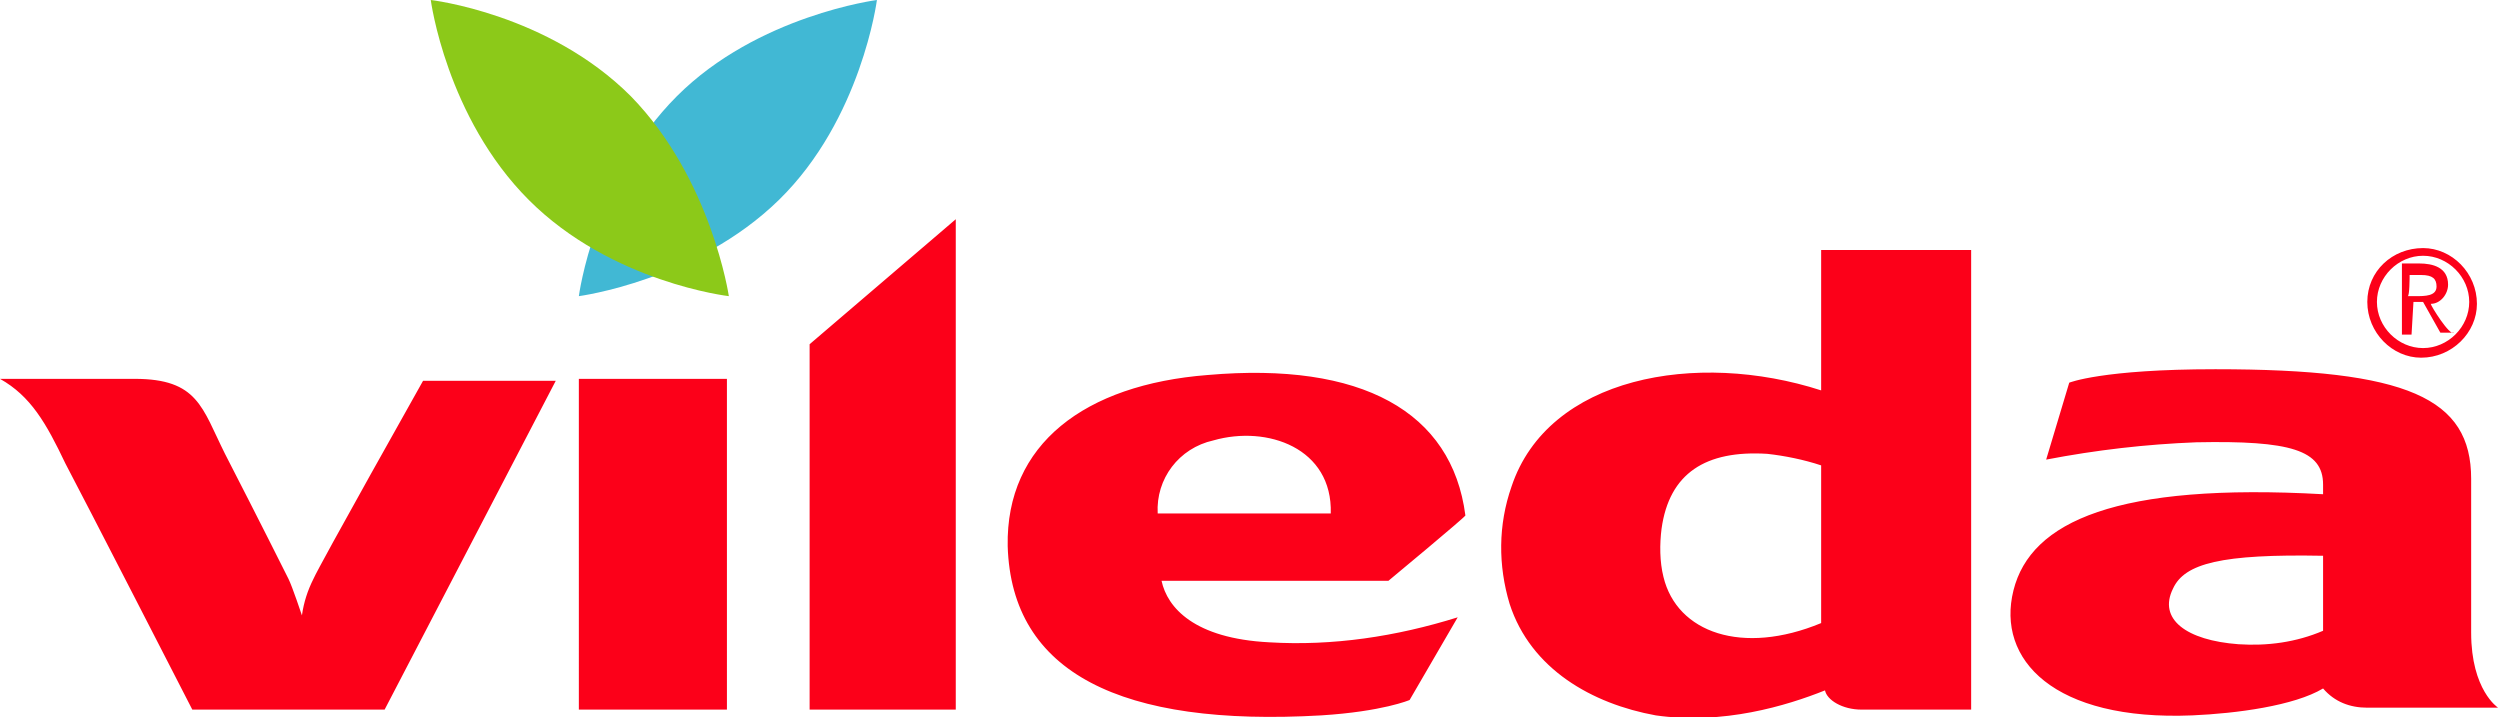<?xml version="1.0" encoding="utf-8"?>
<!-- Generator: Adobe Illustrator 26.0.0, SVG Export Plug-In . SVG Version: 6.00 Build 0)  -->
<svg version="1.1" id="Layer_1" xmlns:svg="http://www.w3.org/2000/svg"
	 xmlns="http://www.w3.org/2000/svg" xmlns:xlink="http://www.w3.org/1999/xlink" x="0px" y="0px" viewBox="0 0 130 37.3"
	 style="enable-background:new 0 0 130 37.3;" xml:space="preserve">
<style type="text/css">
	.st0{fill:#41B8D4;}
	.st1{fill:#FC0019;}
	.st2{fill:#8CC919;}
</style>
<g id="vileda">
	<path id="Path_5622" class="st0" d="M35.2,5c-4.3,4.3-5.1,10.4-5.1,10.4s6.1-0.8,10.4-5S45.6,0,45.6,0S39.4,0.8,35.2,5L35.2,5z"/>
	<path id="Path_5623" class="st1" d="M123.6,15.7c0-1.3,1.1-2.4,2.4-2.4c1.3,0,2.4,1.1,2.4,2.4s-1.1,2.4-2.4,2.4c0,0,0,0,0,0
		C124.7,18.1,123.6,17,123.6,15.7 M123.1,15.7c0,1.6,1.3,2.9,2.8,2.9c1.6,0,2.9-1.3,2.9-2.8c0-1.6-1.3-2.9-2.8-2.9c0,0,0,0,0,0
		C124.4,12.9,123.1,14.1,123.1,15.7 M125.3,14.3h0.6c0.6,0,0.8,0.2,0.8,0.6c0,0.5-0.6,0.5-1.1,0.5h-0.4
		C125.3,15.4,125.3,14.4,125.3,14.3 M126.4,15.8c0.5,0,0.9-0.5,0.9-1c0-0.9-0.8-1.1-1.5-1.1h-0.9l0,3.7h0.5l0.1-1.7l0.5,0l0.9,1.6
		l0.6,0h0.1C127.4,17.5,126.4,15.9,126.4,15.8 M94.7,20.3c-6.5-2.1-14.2-0.7-16.1,5c-0.7,2-0.7,4.1-0.1,6.1c1.1,3.4,4.3,5.2,7.6,5.8
		c3.5,0.5,6.8-0.5,8.8-1.3c0.1,0.5,0.9,1,1.9,1l5.7,0V13h-7.8L94.7,20.3z M94.7,24.2v8.2c-4.1,1.7-7.5,0.5-8.2-2.4
		c-0.2-0.8-0.2-1.7-0.1-2.5c0.4-2.9,2.3-4.1,5.5-3.9C92.8,23.7,93.8,23.9,94.7,24.2 M7,19.7H0c1.6,0.9,2.4,2.3,3.4,4.4
		C4.2,25.6,10,36.9,10,36.9H20l8.9-17.1l-6.9,0c0,0-5.4,9.6-5.7,10.3c-0.3,0.6-0.5,1.2-0.6,1.9c0,0-0.5-1.5-0.7-1.9
		c-0.2-0.4-1.5-3-3.3-6.5C10.5,21.2,10.3,19.7,7,19.7 M30.1,36.9h7.7V19.7h-7.7L30.1,36.9z M42.1,36.9l7.6,0V11.4l-7.6,6.5V36.9z
		 M72.2,30.2c0,0,4.1-3.4,4-3.4c-0.7-5.4-5.4-8-13.4-7.3c-6.4,0.5-10.5,3.6-10.4,8.9c0.2,6.6,5.9,9.4,16.3,8.8
		c3.2-0.2,4.6-0.8,4.6-0.8l2.5-4.3c-3.2,1-6.5,1.5-9.8,1.3c-3.9-0.2-5.3-1.8-5.6-3.2L72.2,30.2z M60.2,26.7
		c-0.1-1.8,1.1-3.4,2.9-3.8c2.8-0.8,6.2,0.4,6.1,3.8L60.2,26.7z M120.8,25.7c-10.7-0.6-15.2,1.4-16.1,5c-0.9,3.6,2.1,6.8,9.3,6.5
		c2.3-0.1,5.3-0.5,6.8-1.4c0.6,0.7,1.4,1,2.3,1c1.7,0,6.8,0,6.8,0s-1.4-0.9-1.4-3.9v-8c0-4.2-3.3-5.7-13.3-5.7
		c-5.9,0-7.6,0.7-7.6,0.7l-1.2,4c2.6-0.5,5.2-0.8,7.8-0.9c4.9-0.1,6.6,0.4,6.6,2.2L120.8,25.7z M120.8,28.9v3.9
		c-1.4,0.6-2.9,0.8-4.4,0.7c-2.7-0.2-4.2-1.3-3.4-2.9C113.6,29.3,115.5,28.8,120.8,28.9"/>
	<path id="Path_5624" class="st2" d="M32.8,5c-4.3-4.3-10.4-5-10.4-5s0.8,6.1,5.1,10.4s10.4,5,10.4,5S37,9.3,32.8,5L32.8,5z"/>
</g>
</svg>
